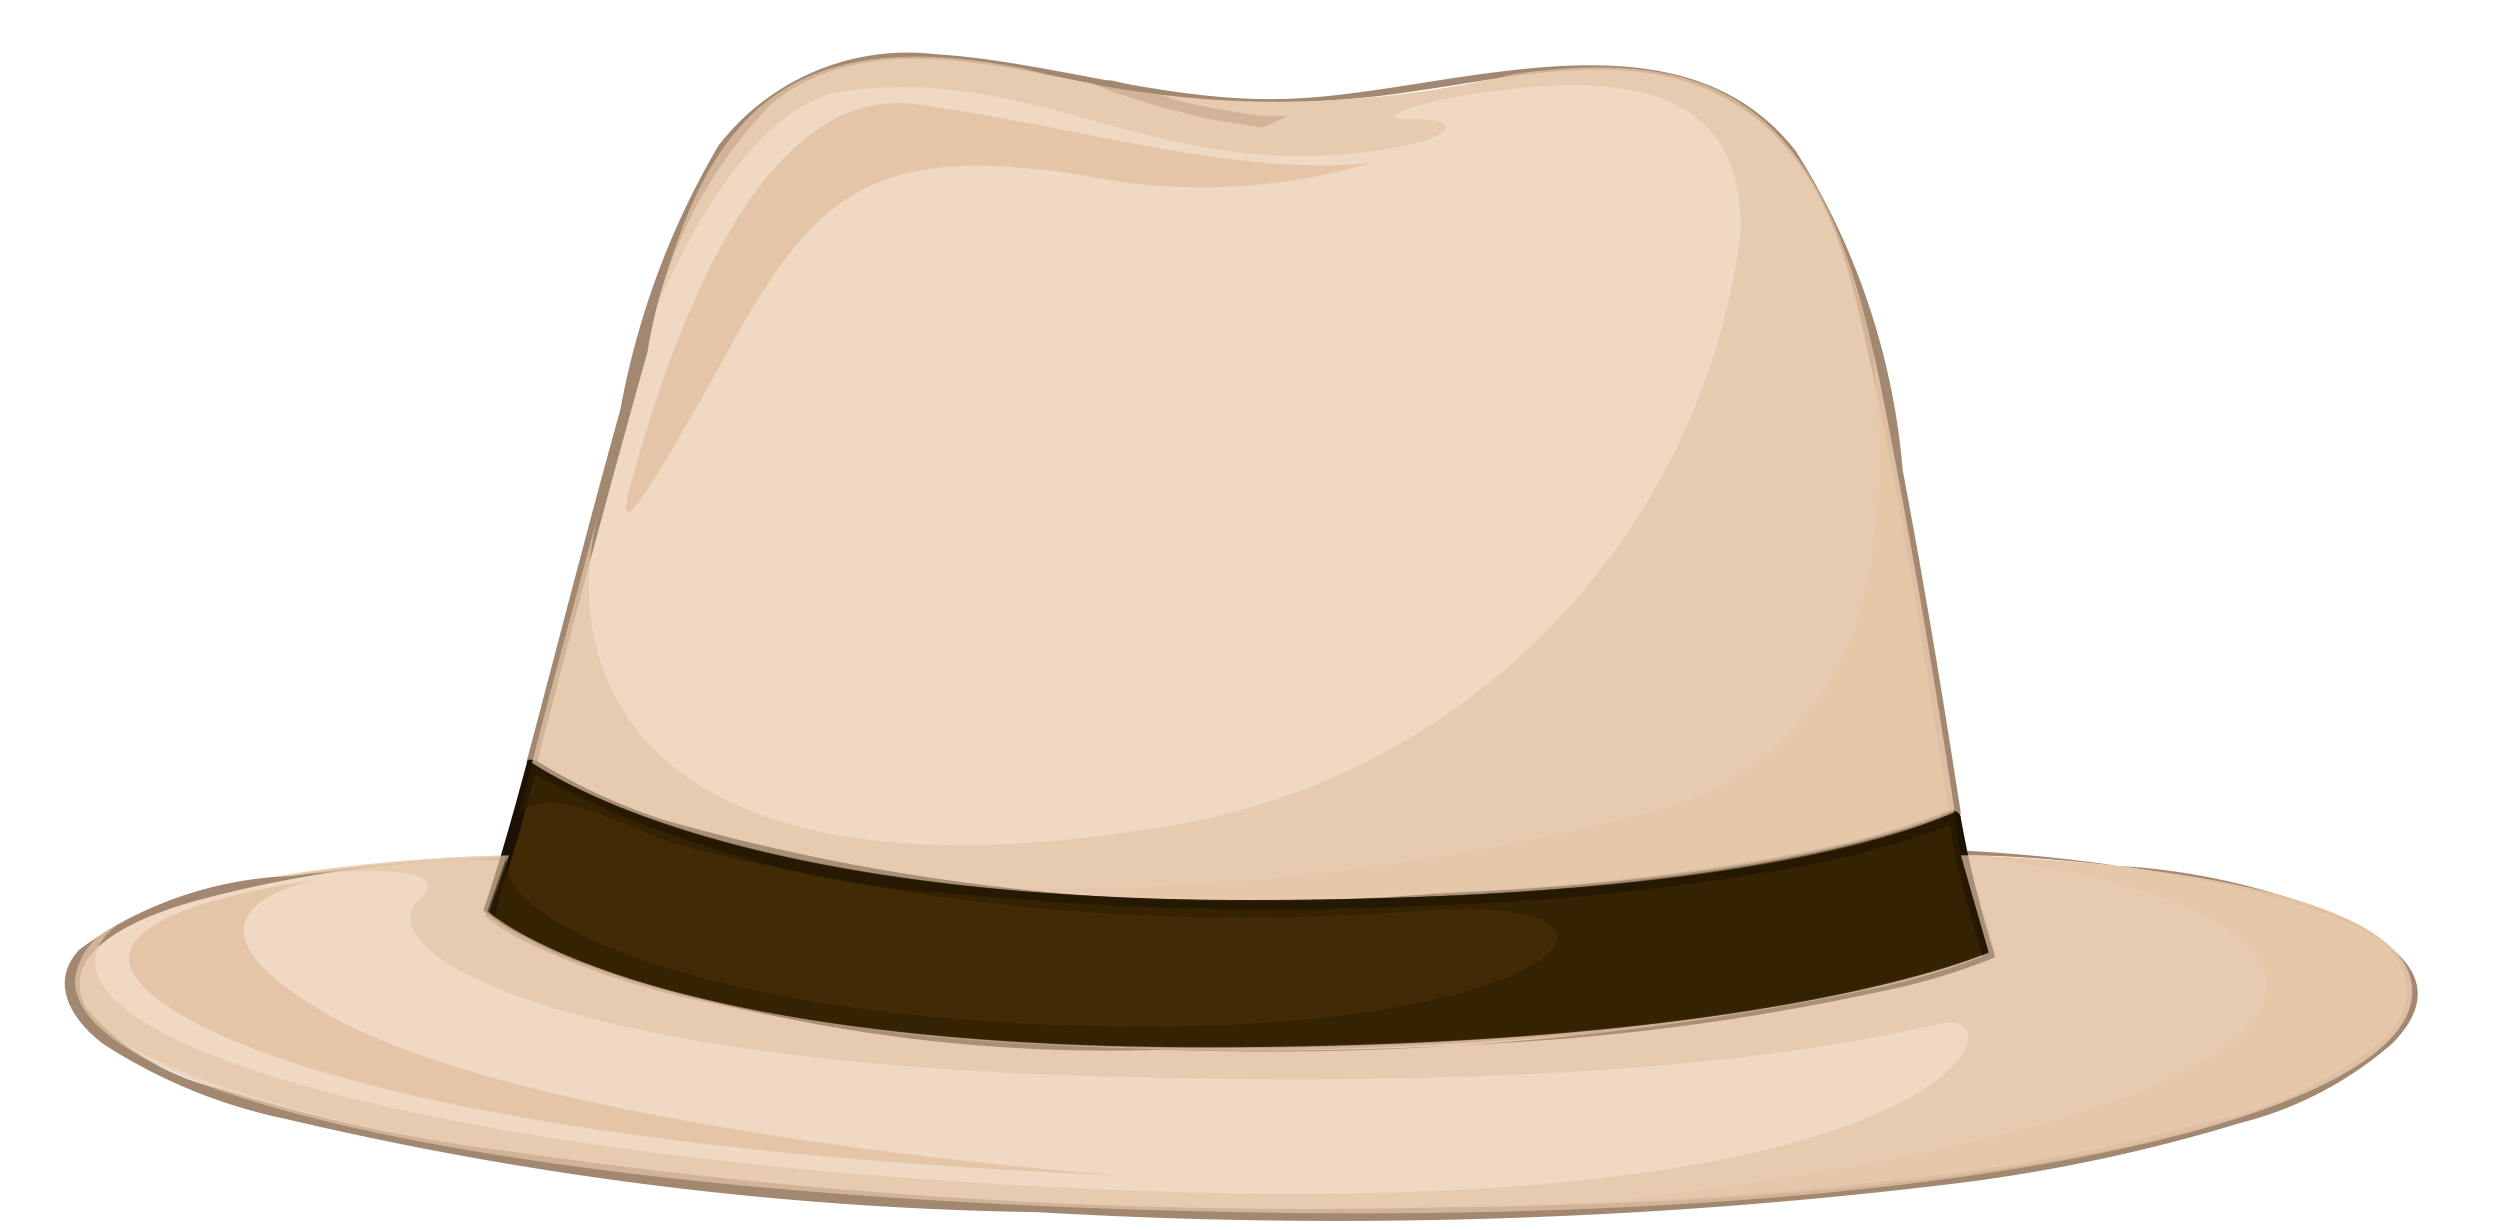 <svg xmlns="http://www.w3.org/2000/svg" viewBox="-0.85 -0.68 31.39 15.443"><title>Depositphotos_68062423_17</title><g data-name="Layer 2"><g data-name="Layer 1" style="isolation:isolate"><path d="M23.77 10.06l.35 1.22s-2.65 1.19-9.83 1.19-9-1.7-9-1.7l.25-.71c-.78 0-5.45.22-5.45 1.57s5.66 2.74 14.62 2.91 14.73-1.17 14.73-2.77-5.67-1.71-5.67-1.71z" fill="#efd9c2"/><path d="M23.69 10.06l.31 1.13c0 .11.06.07-.09.12a11.56 11.56 0 0 1-1.66.45 30.24 30.24 0 0 1-3.8.52 48.54 48.54 0 0 1-6 .11 18.77 18.77 0 0 1-6-1 5.12 5.12 0 0 1-1-.5l-.13-.1a4.25 4.25 0 0 1 .24-.7h-.08a22.82 22.82 0 0 0-2.68.23 4.75 4.75 0 0 0-2.65.92c-.4.42-.09.9.3 1.19a6.72 6.72 0 0 0 2.29.94 44 44 0 0 0 9.44 1.17 64.33 64.33 0 0 0 11.44-.35 21.26 21.26 0 0 0 3.66-.77 4.63 4.63 0 0 0 1.91-1c1.35-1.38-2-2-2.84-2.13a20.66 20.66 0 0 0-2.56-.29c-.07 0-.14.06 0 .06.64 0 1.28.06 1.91.13a8.41 8.41 0 0 1 3.07.75c.6.33.81.89.34 1.4a5 5 0 0 1-2.2 1.06 24.39 24.39 0 0 1-4.08.75 56.12 56.12 0 0 1-5.62.33 69.75 69.75 0 0 1-11.63-.7A20.48 20.48 0 0 1 1.95 13a3.17 3.17 0 0 1-1.7-1c-.46-.77.78-1.21 1.36-1.37A15.58 15.58 0 0 1 5 10.11h.57-.08l-.25.71a2.66 2.66 0 0 0 .6.37A9.87 9.87 0 0 0 8 11.9a24 24 0 0 0 4.22.55 48.4 48.4 0 0 0 5.87-.07 29.79 29.79 0 0 0 4.65-.64 8.17 8.17 0 0 0 1.46-.44l-.35-1.22s-.17-.08-.16-.02z" fill="#a38871"/><path d="M23.69 9.52c-.14-.93-.46-3-.94-5.4C22.1.78 20.89-.14 18.16.25A12.67 12.67 0 0 1 12 .18C8.82-.45 8 1 7.36 3.24 6.92 4.78 6.22 7.4 5.83 8.9c.87.56 3.35 1.72 9 1.72s7.97-.73 8.86-1.1z" fill="#efd9c2"/><path d="M23.77 9.53c-.22-1.44-.46-2.88-.73-4.31a8.9 8.9 0 0 0-1.34-4c-1.48-1.9-4.35-.73-6.36-.66-1.52.06-3-.47-4.45-.56a3 3 0 0 0-2.72 1.15 10.1 10.1 0 0 0-1.23 3.31c-.41 1.47-.8 3-1.18 4.43a13.06 13.06 0 0 0 5.56 1.56 39.39 39.39 0 0 0 5.77.13 31.92 31.92 0 0 0 4.32-.43 11.11 11.11 0 0 0 2.34-.63c.05 0-.09-.06-.13 0a10.53 10.53 0 0 1-2 .56 29.09 29.09 0 0 1-4.26.47c-3.28.16-6.82.16-9.94-.92a8.68 8.68 0 0 1-1.06-.45L6 9c-.07 0-.12 0-.1-.13l.14-.54c.4-1.53.81-3.06 1.24-4.59A5.73 5.73 0 0 1 8.85.61c1.25-1 3.08-.38 4.5-.15a11.45 11.45 0 0 0 3.59 0c1.28-.18 2.76-.56 3.94.13s1.47 2 1.72 3.14c.38 1.68.64 3.39.91 5.09l.11.7s.15.04.15.01z" fill="#a38871"/><path d="M23.69 9.52c-.89.37-3.33 1.1-8.86 1.1s-8.12-1.15-9-1.72l-.26 1c0 .11-.3.88-.3.88s1.84 1.7 9 1.7 9.83-1.19 9.83-1.19l-.35-1.22z" fill="#422a05"/><path d="M23.63 9.49a10.6 10.6 0 0 1-2 .56 29.28 29.28 0 0 1-4.26.47 26.85 26.85 0 0 1-9.9-.91 7.3 7.3 0 0 1-1.57-.73s-.12-.05-.13 0c-.17.63-.34 1.25-.55 1.87a2.71 2.71 0 0 0 .59.37 9.62 9.62 0 0 0 2.1.73 23.43 23.43 0 0 0 4.13.57 47.72 47.72 0 0 0 5.89 0 30.24 30.24 0 0 0 4.78-.64 8 8 0 0 0 1.49-.44 13.94 13.94 0 0 1-.43-1.75s-.16-.06-.15 0a9.1 9.1 0 0 0 .27 1.21l.15.53a8.81 8.81 0 0 1-1.26.38 36.86 36.86 0 0 1-9 .79 20.47 20.47 0 0 1-7.36-1.1 4.4 4.4 0 0 1-1-.52c-.1-.07 0-.17 0-.3.18-.52.32-1.05.46-1.59h-.11a13 13 0 0 0 5.48 1.56 39.06 39.06 0 0 0 5.85.14 31.67 31.67 0 0 0 4.32-.43 11.16 11.16 0 0 0 2.34-.63c.05-.1-.09-.15-.13-.14z" fill="#1c1203"/><path d="M12.77.33h.34l.24.06.65.21.34.07.35.06.31.05h1.55-1.23L15 .92l-.39-.06-.36-.06-.34-.09c-.22-.05-.42-.12-.59-.17l-.23-.08-.17-.07z" fill="#a38871"/><path d="M22.75 4.12C22.1.78 20.89-.14 18.16.25A12.67 12.67 0 0 1 12 .18c-3.12-.62-4 .77-4.6 3 0 0 1-2.55 2.37-2.72 2.52-.33 4 1.24 6.91.71.72-.13.87-.36.2-.35s.31-.32 1.54-.41S21.09.49 21 2.3a8.66 8.66 0 0 1-7.51 7.44C7.47 10.68 6 8 6.71 5.59 6.39 6.78 6.06 8 5.83 8.9c.87.56 3.35 1.72 9 1.72s8-.72 8.86-1.1c-.14-.93-.46-2.96-.94-5.4z" fill="#e5c5a8" style="mix-blend-mode:multiply" opacity=".7"/><path d="M23.77 10.06l.35 1.22s-2.65 1.19-9.83 1.19-9-1.7-9-1.7l.25-.71a23.42 23.42 0 0 0-2.94.27c.1 0 2.44-.29 1.81.29s1.4 2 8.42 2.21 9.72-.45 10.71-.66.27 2.54-10.39 2.09c-9.41-.39-14-2.12-12.54-3.32a.86.86 0 0 0-.52.69c0 1.48 5.66 2.74 14.62 2.91s14.73-1.17 14.73-2.77-5.67-1.71-5.67-1.71z" fill="#e5c5a8" style="mix-blend-mode:multiply" opacity=".7"/><path d="M23.77 10.06l-.08-.54c-.89.37-3.33 1.1-8.86 1.1s-8.12-1.15-9-1.72l-.17.66c.32-.36.9-.07 1.91.34a28.07 28.07 0 0 0 9.21.87c3.48-.3 2.13 1.43-3.17 1.44s-8.33-1.29-8.09-2.16l-.25.71s1.84 1.7 9 1.7 9.83-1.19 9.83-1.19z" fill="#2d1d01" style="mix-blend-mode:multiply" opacity=".6"/><path d="M3.13 10.37s-2.39.28-2.36 1 2.91 2.31 12.45 2.71c0 0-7.39-.52-10-2.05-2.22-1.3-.09-1.66-.09-1.66z" style="mix-blend-mode:screen" fill="#e5c5a8"/><path d="M7.09 5.32C7.47 4 8.55.34 10.66.63s3.94.9 5.7.74a7.62 7.62 0 0 1-3.68.14c-2.45-.36-3.24.14-4.32 2.09S6.81 6.31 7.09 5.32z" style="mix-blend-mode:screen" fill="#e5c5a8"/><path d="M22.67 3.74c.16 1.83.3 4.81-2.62 5.73a30.23 30.23 0 0 1-8.22 1c.88.08 1.87.12 3 .12 5.54 0 8-.72 8.86-1.1-.14-.93-.46-3-.94-5.4z" fill="#e5c5a8" style="mix-blend-mode:multiply" opacity=".7"/><path d="M29.43 11.77c0-1.6-5.66-1.71-5.66-1.71 3.19.34 5.11 1.48 2.89 2.67s-7.45 1.69-7.78 1.72c6.54-.2 10.55-1.35 10.55-2.68z" fill="#e5c5a8" style="mix-blend-mode:multiply" opacity=".7"/></g></g></svg>